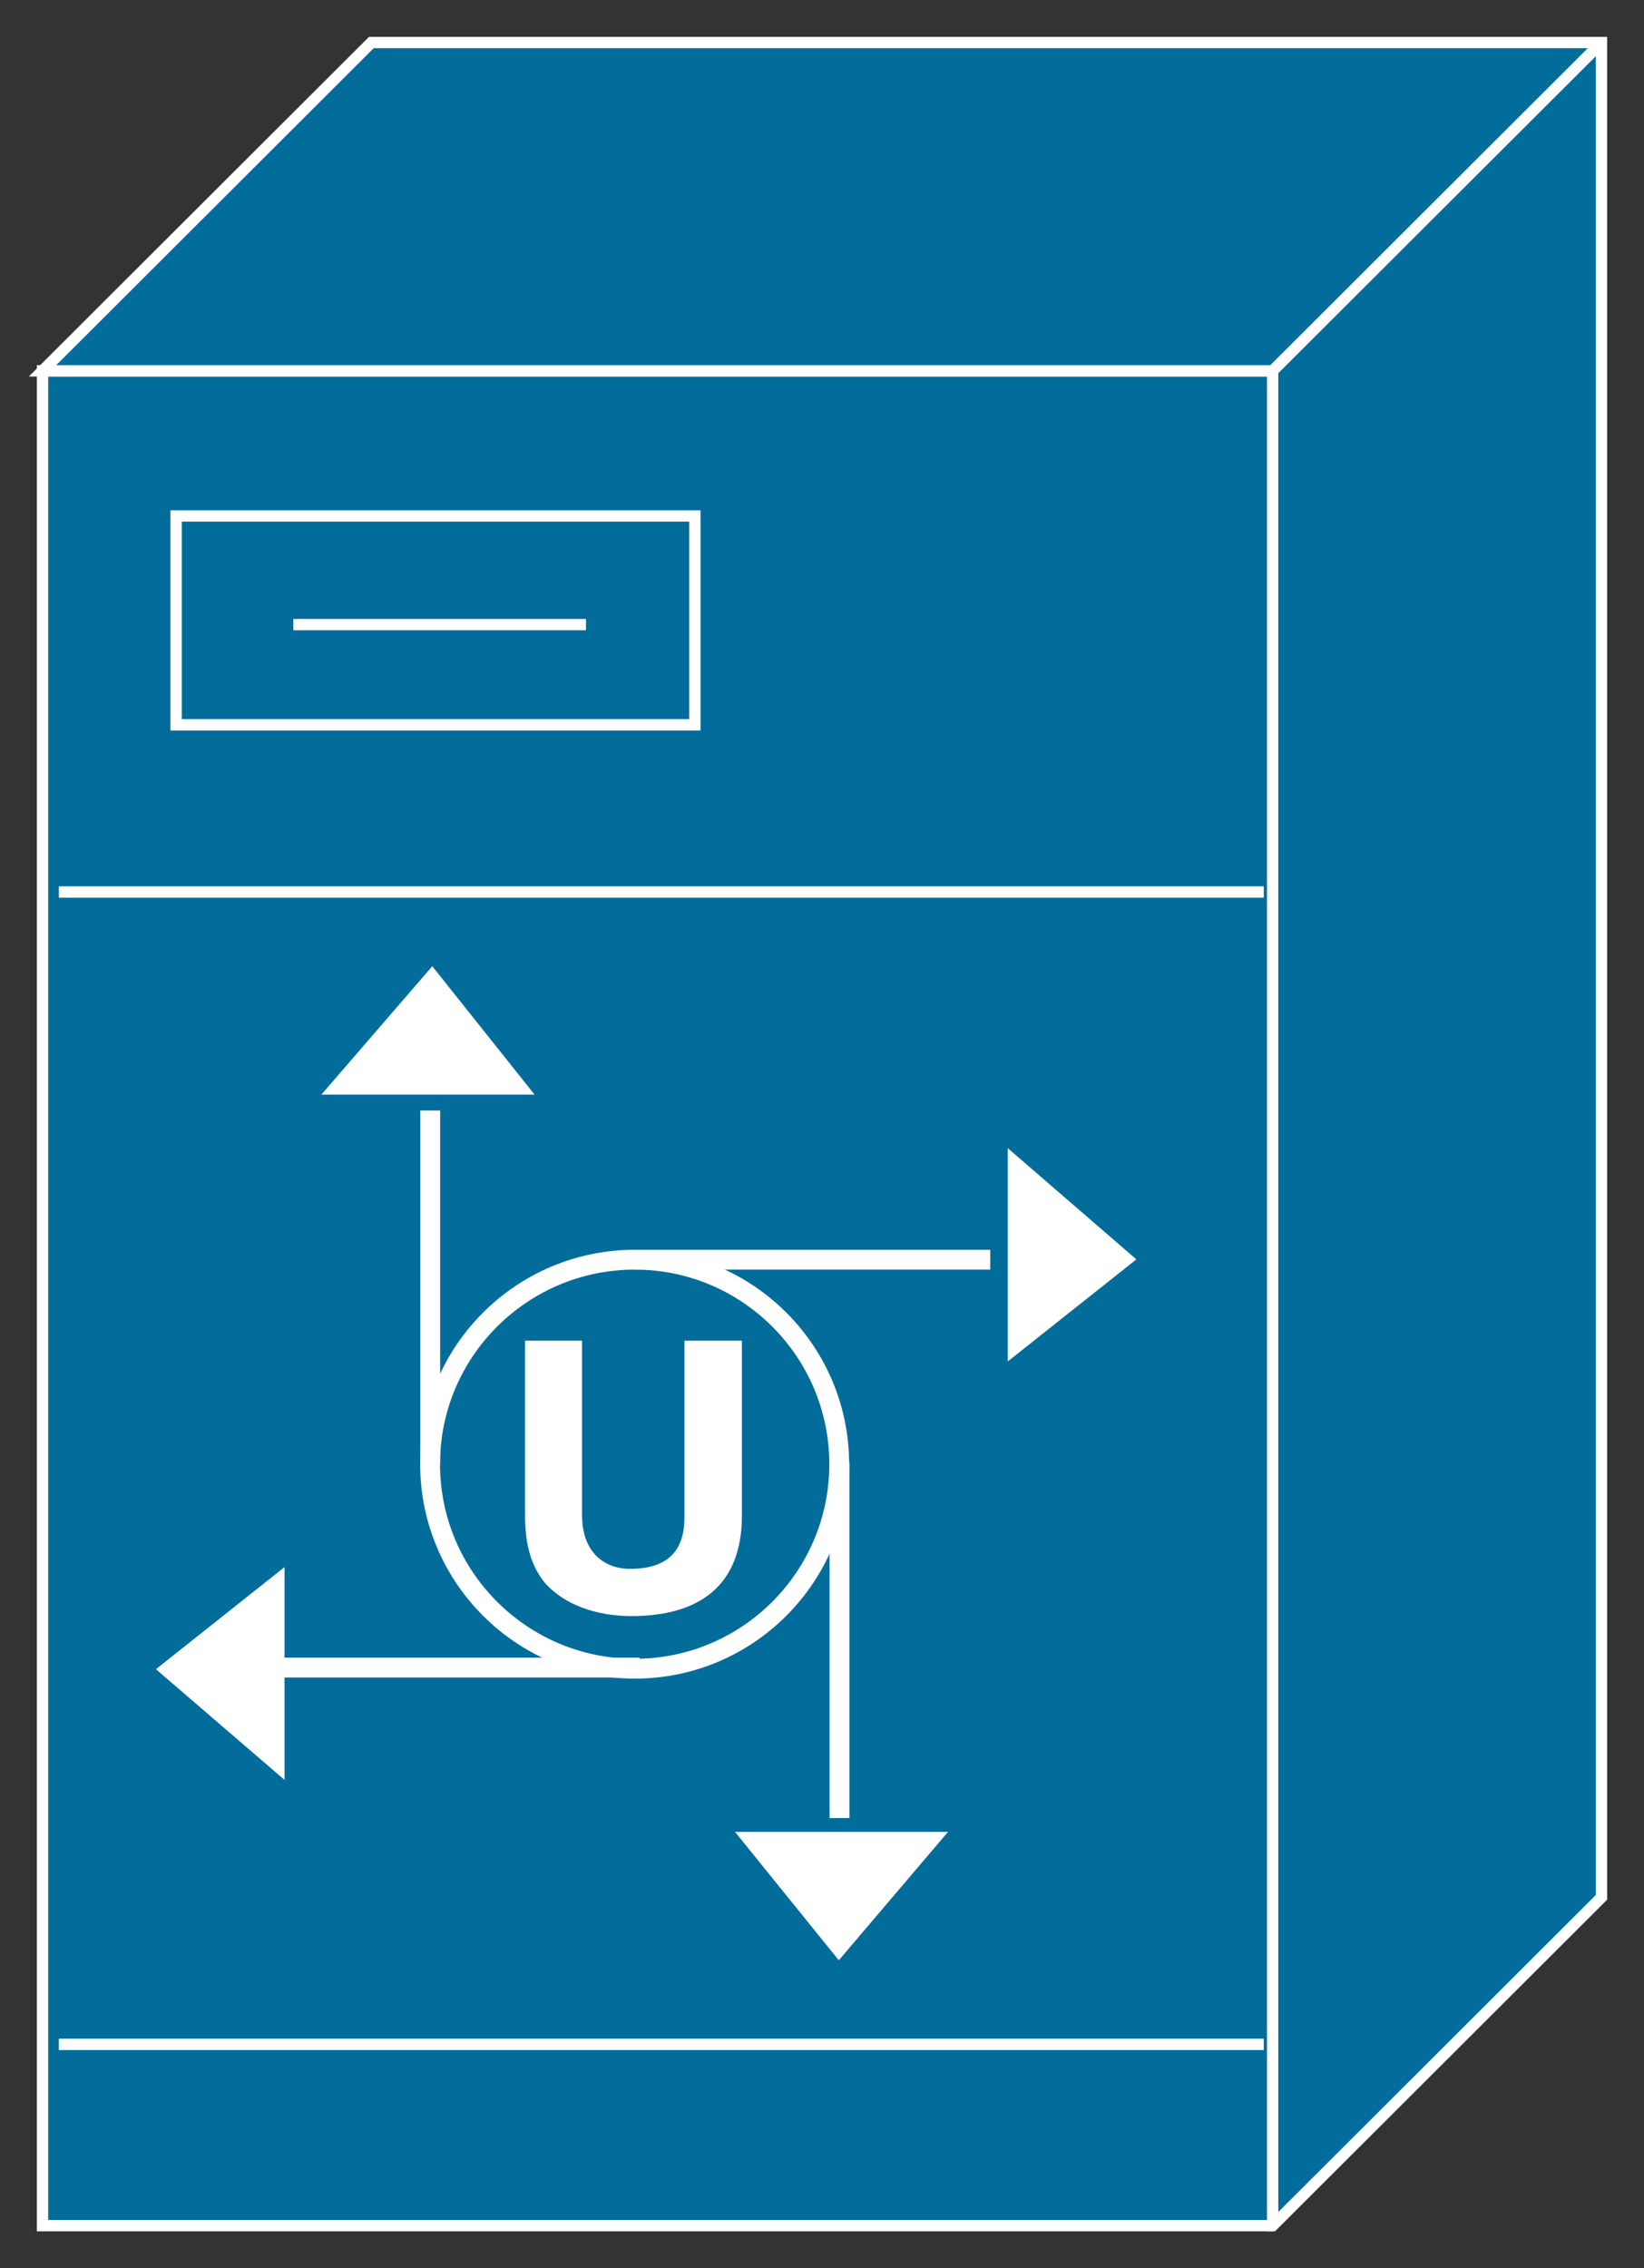 <?xml version="1.0" encoding="utf-8"?>
<!-- Generator: Adobe Illustrator 16.0.0, SVG Export Plug-In . SVG Version: 6.00 Build 0)  -->
<!DOCTYPE svg PUBLIC "-//W3C//DTD SVG 1.1//EN" "http://www.w3.org/Graphics/SVG/1.1/DTD/svg11.dtd">
<svg version="1.1"
	 id="svg2" xmlns:dc="http://purl.org/dc/elements/1.1/" xmlns:cc="http://creativecommons.org/ns#" xmlns:rdf="http://www.w3.org/1999/02/22-rdf-syntax-ns#" xmlns:svg="http://www.w3.org/2000/svg"
	 xmlns="http://www.w3.org/2000/svg" xmlns:xlink="http://www.w3.org/1999/xlink" x="0px" y="0px" width="58px" height="80px"
	 viewBox="0 0 58 80" enable-background="new 0 0 58 80" xml:space="preserve">
<rect x="0" y="0" width="58" height="80" fill="#333333" stroke="none"/>
<g id="g12" transform="scale(0.1,0.1)">
	<path id="path22" fill="#026C9B" d="M15.002,785.005h433.984V130.801H15.002V785.005z"/>
	<path id="path24" fill="none" stroke="#FFFFFF" stroke-width="4" d="M448.987,130.801H15.002v654.204h433.984"/>
	<path id="path26" fill="#026C9B" d="M448.987,785.005l116.016-115.801V15H131.008L15.002,130.801h433.984V785.005"/>
	<path id="path28" fill="none" stroke="#FFFFFF" stroke-width="4" d="M448.987,785.005l116.016-115.801V15H131.008L15.002,130.801
		h433.984V785.005z"/>
	<path id="path30" fill="#026C9B" d="M448.987,130.801L565.002,15"/>
	<path id="path32" fill="none" stroke="#FFFFFF" stroke-width="4" d="M448.987,130.801L565.002,15"/>
	<path id="path34" fill="none" stroke="#FFFFFF" stroke-width="4" d="M20.764,314.614h425.088"/>
	<path id="path36" fill="none" stroke="#FFFFFF" stroke-width="4" d="M20.764,721.059h425.088"/>
	<path id="path38" fill="none" stroke="#FFFFFF" stroke-width="4" d="M103.489,220.308h103.242"/>
	<path id="path40" fill="none" stroke="#FFFFFF" stroke-width="4" d="M62.131,255.649h183.018v-73.662H62.131V255.649z"/>
	<path id="path42" fill="#FFFFFF" d="M261.75,534.516c0,24.863-15.088,35.488-39.082,35.488c-8.711,0-21.582-2.168-30.146-11.387
		c-5.029-5.898-7.139-13.496-7.285-23.125v-62.617h20.107v61.563c0,12.988,7.773,18.906,16.943,18.906
		c13.574,0,19.18-6.68,19.18-18.047v-62.422h20.283V534.516"/>
	<path id="path44" fill="none" stroke="#FFFFFF" stroke-width="7" d="M223.987,588.559c39.736,0,72.09-32.305,72.09-72.148
		c0-39.805-32.354-72.109-72.09-72.109c-39.893,0-72.251,32.305-72.251,72.109C151.736,556.255,184.094,588.559,223.987,588.559z"/>
	<path id="path46" fill="none" stroke="#FFFFFF" stroke-width="7" d="M223.987,444.302h125.371"/>
	<path id="path48" fill="#FFFFFF" d="M356.174,406.362v72.51l43.73-34.707L356.174,406.362"/>
	<path id="path50" fill="none" stroke="#FFFFFF" stroke-width="1.28" d="M356.174,406.362v72.51l43.73-34.707L356.174,406.362z"/>
	<path id="path52" fill="none" stroke="#FFFFFF" stroke-width="7" d="M151.785,516.704v-125.02"/>
	<path id="path54" fill="#FFFFFF" d="M114.783,385.434h72.485l-34.78-43.643L114.783,385.434"/>
	<path id="path56" fill="none" stroke="#FFFFFF" stroke-width="1.28" d="M114.783,385.434h72.485l-34.78-43.643L114.783,385.434z"/>
	<path id="path58" fill="none" stroke="#FFFFFF" stroke-width="7" d="M296.165,515.864v125.371"/>
	<path id="path60" fill="#FFFFFF" d="M333.088,646.743h-72.451l35.303,43.652L333.088,646.743"/>
	<path id="path62" fill="none" stroke="#FFFFFF" stroke-width="1.28" d="M333.088,646.743h-72.451l35.303,43.652L333.088,646.743z"
		/>
	<path id="path64" fill="none" stroke="#FFFFFF" stroke-width="7" d="M225.647,588.169H100.222"/>
	<path id="path66" fill="#FFFFFF" d="M99.744,626.391v-72.344l-43.735,34.707L99.744,626.391"/>
	<path id="path68" fill="none" stroke="#FFFFFF" stroke-width="1.28" d="M99.744,626.391v-72.344l-43.735,34.707L99.744,626.391z"/>
</g>
</svg>
